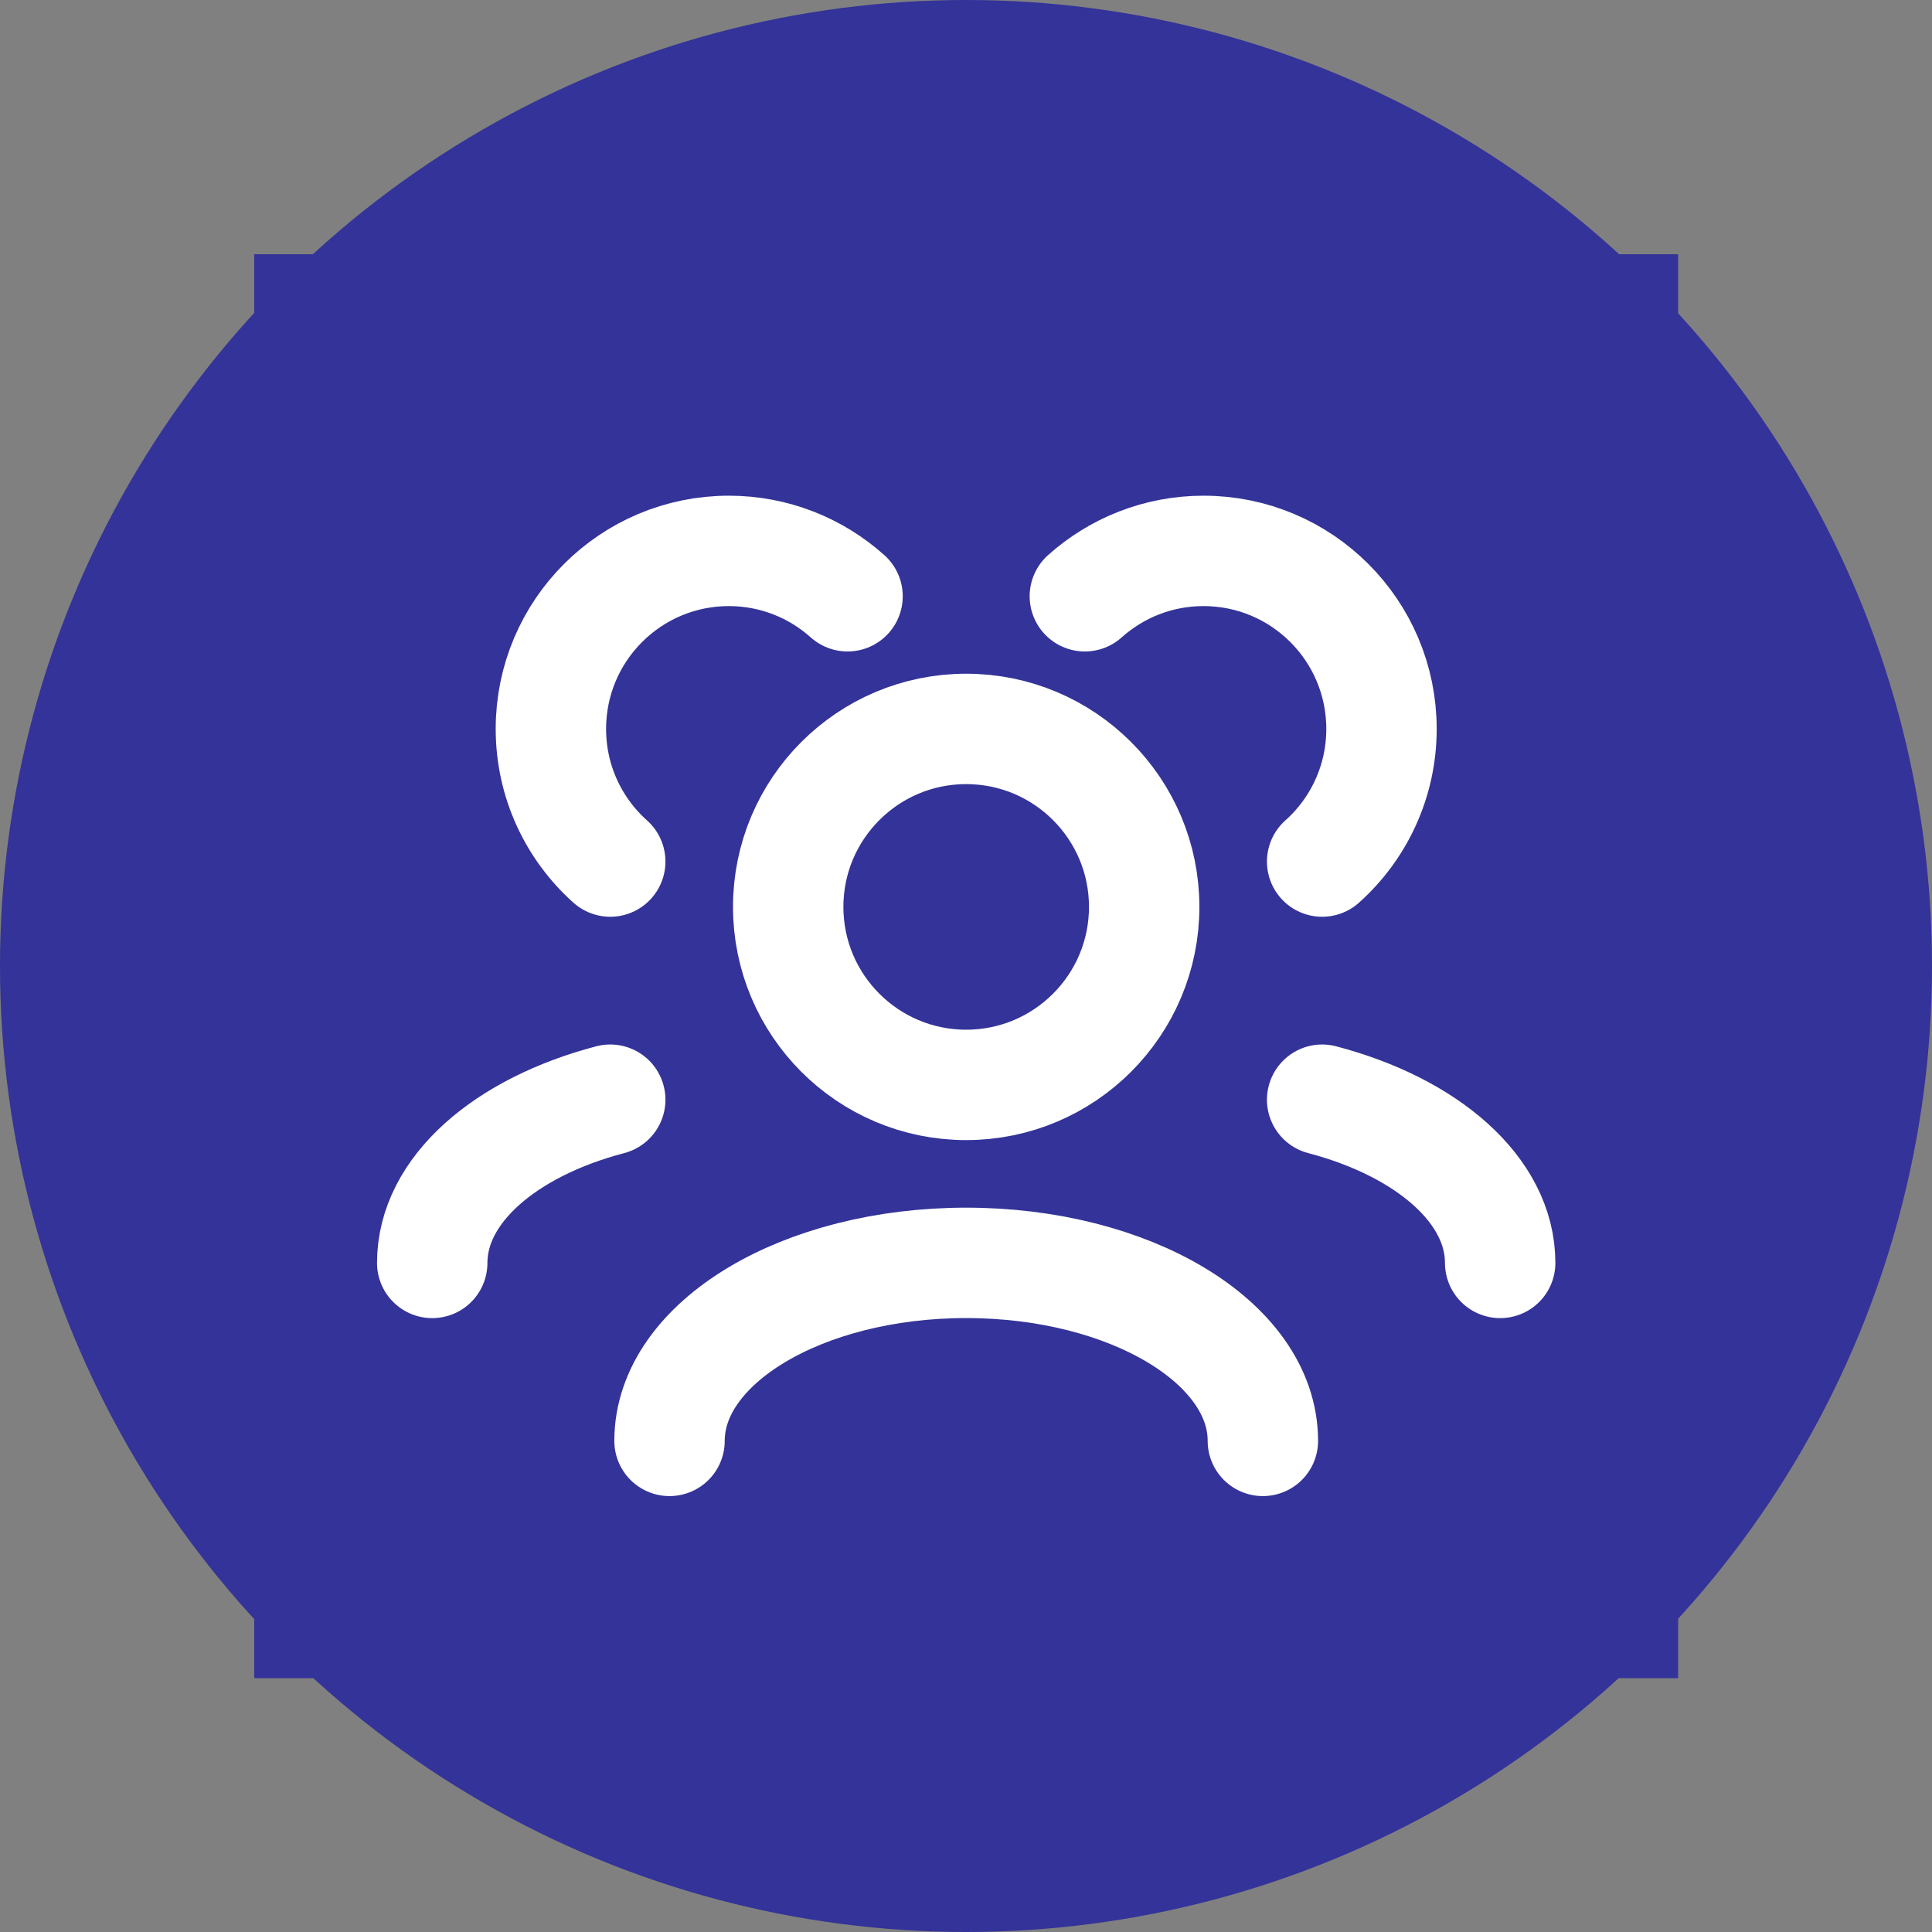 <svg width="35" height="35" viewBox="0 0 35 35" fill="none" xmlns="http://www.w3.org/2000/svg">
<rect x="0" y="0" width="35" height="35" fill="#808080" stroke="none"/>
<circle cx="17.5" cy="17.5" r="17.5" fill="#333399"/>
<rect width="25.796" height="25.796" transform="translate(4.605 4.606)" fill="#333399"/>
<path d="M22.878 26.103C22.878 24.322 20.471 22.878 17.503 22.878C14.535 22.878 12.129 24.322 12.129 26.103M27.177 22.879C27.177 21.556 25.85 20.42 23.952 19.922M7.83 22.879C7.83 21.556 9.156 20.42 11.055 19.922M23.952 15.608C24.612 15.018 25.027 14.16 25.027 13.205C25.027 11.424 23.584 9.98 21.803 9.98C20.977 9.98 20.224 10.291 19.653 10.802M11.055 15.608C10.395 15.018 9.98 14.16 9.98 13.205C9.98 11.424 11.423 9.98 13.204 9.98C14.03 9.98 14.783 10.291 15.354 10.802M17.503 19.654C15.723 19.654 14.279 18.21 14.279 16.429C14.279 14.649 15.723 13.205 17.503 13.205C19.284 13.205 20.728 14.649 20.728 16.429C20.728 18.21 19.284 19.654 17.503 19.654Z" stroke="white" stroke-width="2" stroke-linecap="round" stroke-linejoin="round"/>
</svg>
